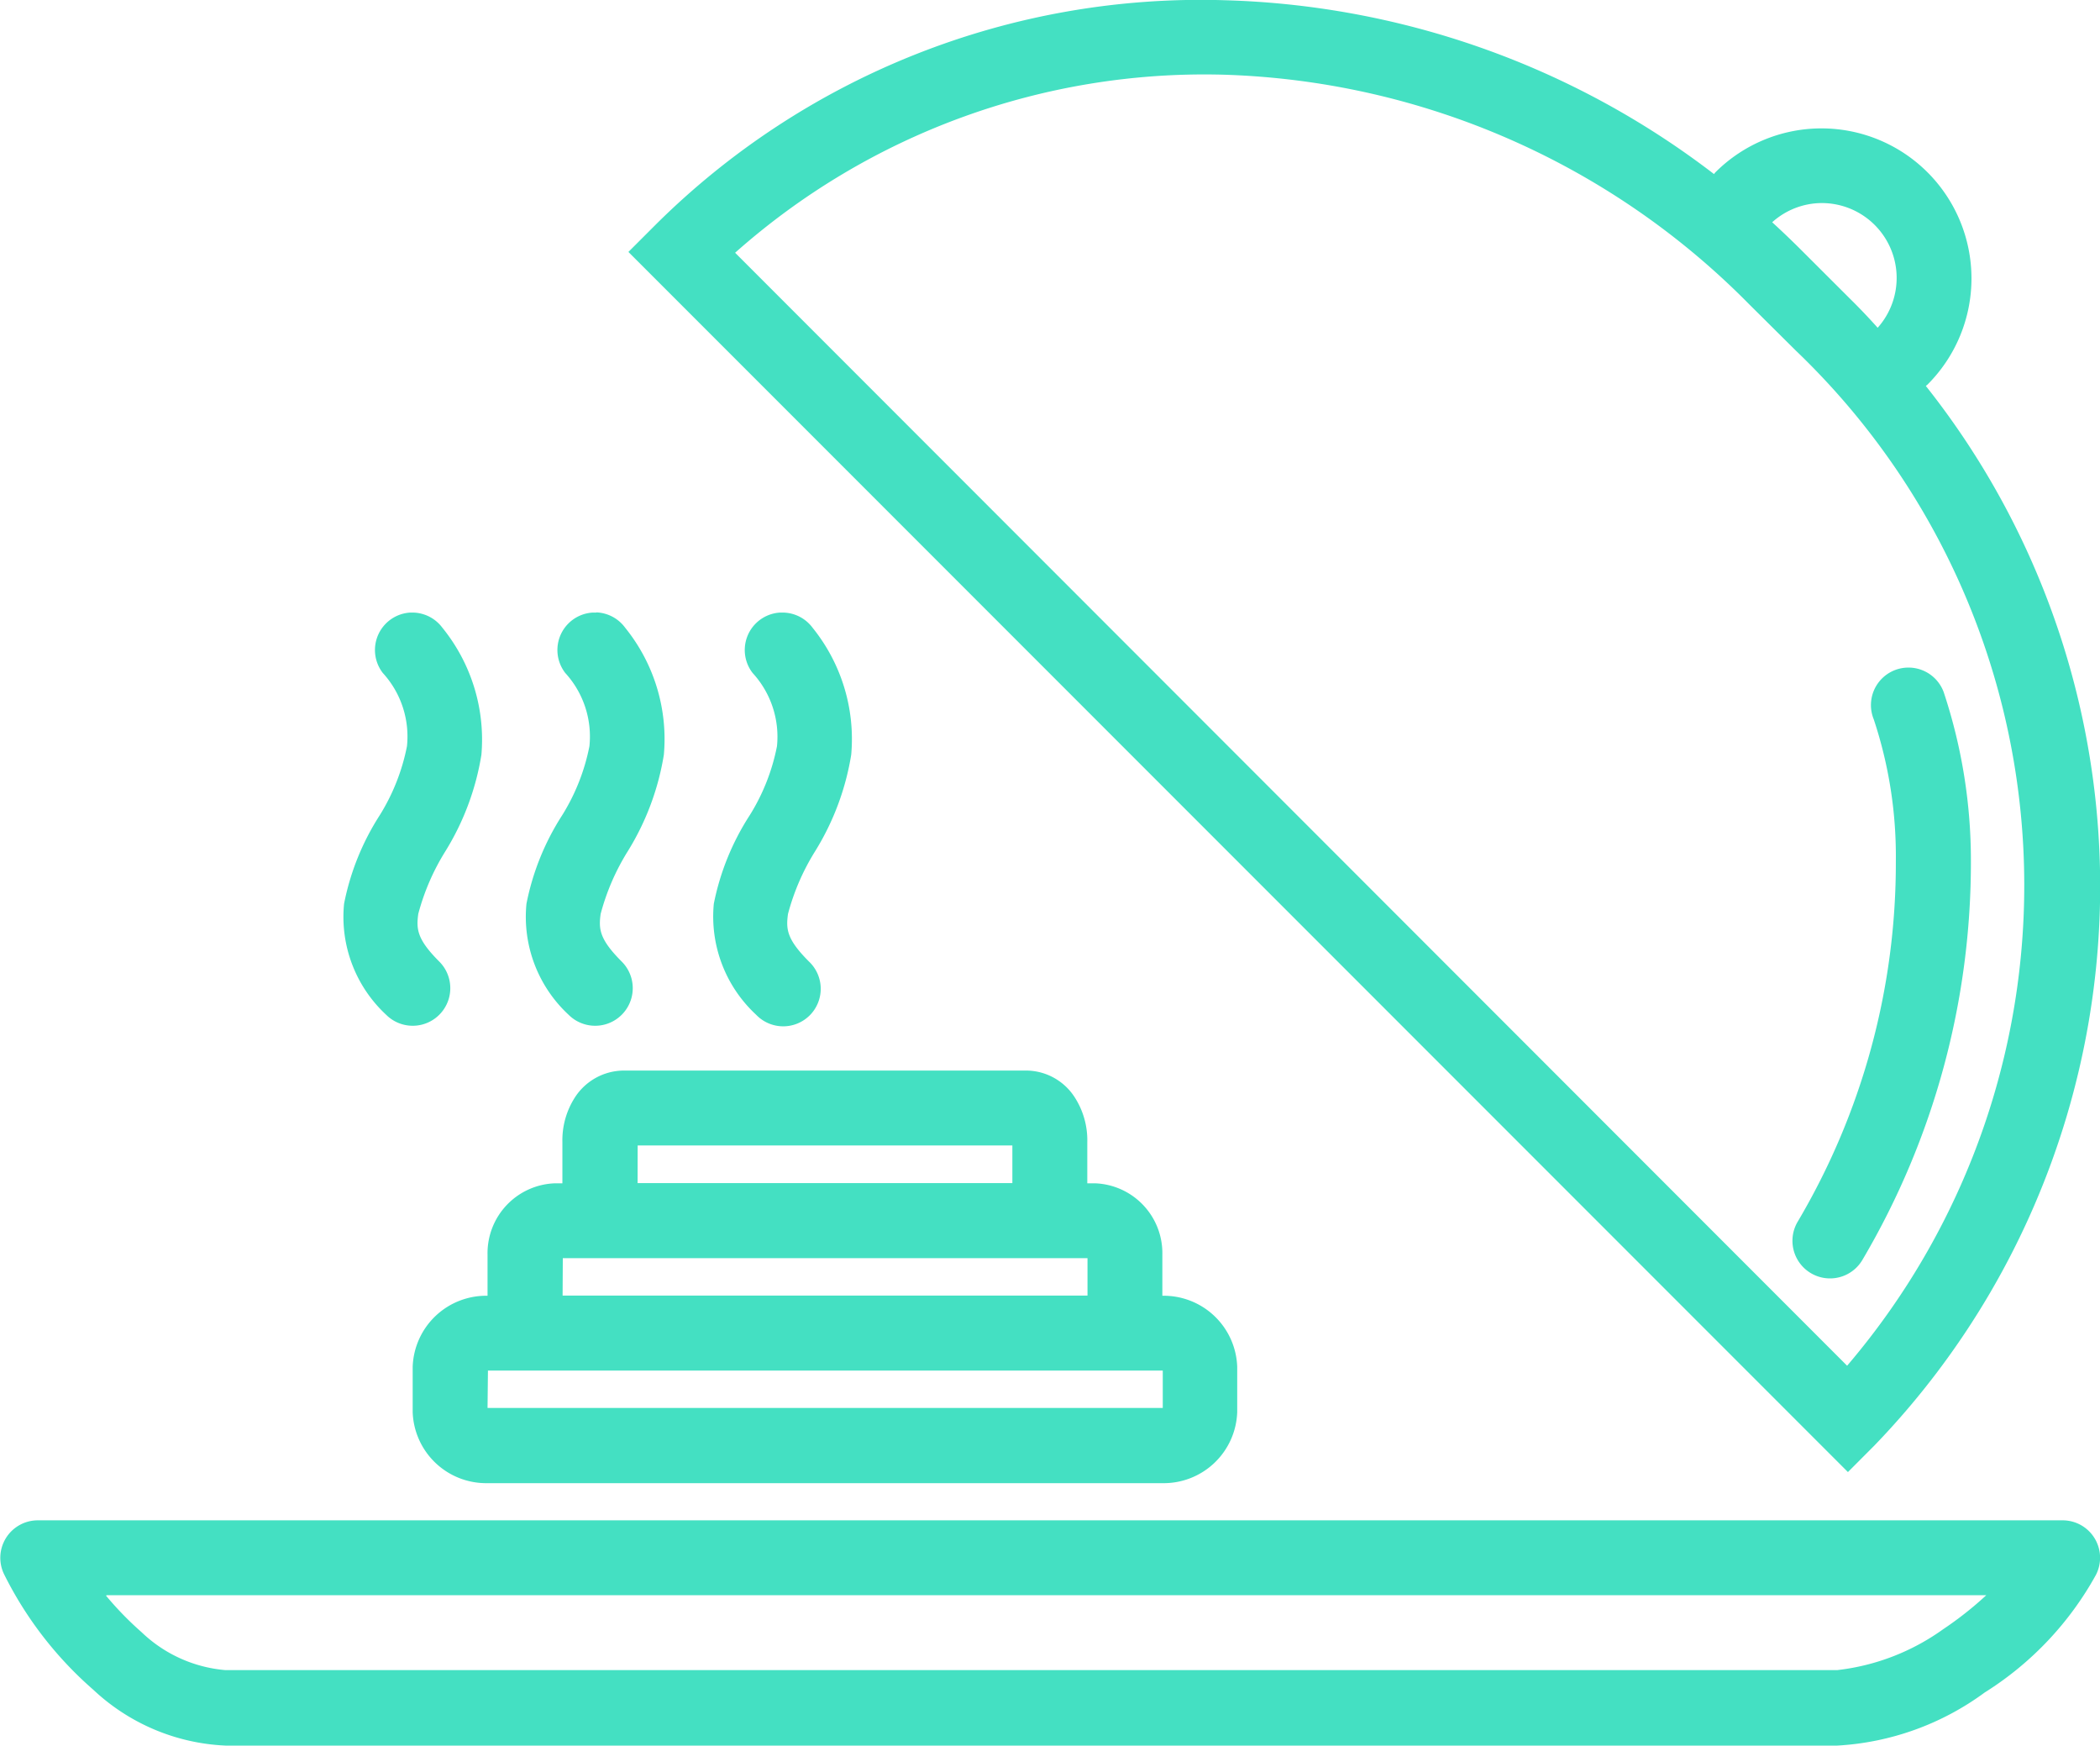 <svg xmlns="http://www.w3.org/2000/svg" width="30.858" height="25.647" viewBox="0 0 30.858 25.647">
  <path id="Path_2051" data-name="Path 2051" d="M19.037,2.24a11.362,11.362,0,0,0-8.354,3.307l-.391.391,17.92,17.924.39-.391a11.828,11.828,0,0,0,.755-15.564c.008-.008.018-.014.026-.022a2.2,2.2,0,0,0-3.12-3.115c-.007.007-.012.016-.019.024A12.369,12.369,0,0,0,19.037,2.24Zm-.012,1.094A11.324,11.324,0,0,1,26.76,6.706l.688.683A10.869,10.869,0,0,1,28.2,22.3L11.86,5.95a10.386,10.386,0,0,1,7.165-2.616Zm8.8,1.886a1.1,1.1,0,0,1,.824,1.832q-.2-.224-.42-.44l-.688-.687c-.145-.145-.292-.286-.442-.423a1.094,1.094,0,0,1,.725-.282ZM7.135,11.236H7.083a.551.551,0,0,0-.4.887A1.383,1.383,0,0,1,7.038,13.2a3.017,3.017,0,0,1-.4,1.013,3.724,3.724,0,0,0-.524,1.3,1.96,1.96,0,0,0,.618,1.631.552.552,0,1,0,.781-.781c-.327-.327-.339-.476-.309-.7a3.364,3.364,0,0,1,.4-.923,3.857,3.857,0,0,0,.528-1.416,2.606,2.606,0,0,0-.574-1.866A.551.551,0,0,0,7.135,11.236Zm2.685,0H9.764a.551.551,0,0,0-.4.887A1.383,1.383,0,0,1,9.719,13.2a3.017,3.017,0,0,1-.4,1.013,3.725,3.725,0,0,0-.525,1.3,1.961,1.961,0,0,0,.619,1.631.552.552,0,0,0,.781-.781c-.327-.327-.341-.476-.31-.7a3.363,3.363,0,0,1,.4-.923,3.857,3.857,0,0,0,.529-1.416,2.6,2.6,0,0,0-.569-1.866.551.551,0,0,0-.424-.225Zm2.754,0h-.057a.551.551,0,0,0-.4.887,1.384,1.384,0,0,1,.358,1.077,3,3,0,0,1-.4,1.013,3.727,3.727,0,0,0-.528,1.3,1.965,1.965,0,0,0,.622,1.631.551.551,0,1,0,.777-.781c-.327-.327-.34-.475-.309-.7a3.363,3.363,0,0,1,.4-.923,3.857,3.857,0,0,0,.529-1.416A2.6,2.6,0,0,0,13,11.461.551.551,0,0,0,12.573,11.236Zm16.539.808a.551.551,0,0,0-.522.759,6.365,6.365,0,0,1,.325,2.082,10.339,10.339,0,0,1-1.447,5.307.552.552,0,1,0,.96.546,11.486,11.486,0,0,0,1.59-5.869,7.83,7.83,0,0,0-.4-2.465A.551.551,0,0,0,29.112,12.044Zm-18.905,5.92a.86.86,0,0,0-.7.391,1.163,1.163,0,0,0-.186.659v.606H9.214a1.027,1.027,0,0,0-.992,1.046v.606a1.081,1.081,0,0,0-1.1,1.045v.663a1.081,1.081,0,0,0,1.1,1.045h9.916a1.081,1.081,0,0,0,1.1-1.045v-.663a1.081,1.081,0,0,0-1.1-1.045v-.606a1.027,1.027,0,0,0-.992-1.046h-.111v-.606a1.163,1.163,0,0,0-.186-.659.852.852,0,0,0-.692-.391Zm.22,1.1h5.506v.553H10.427Zm-1.1,1.656h7.71v.549H9.325Zm-1.1,1.651h9.916v.549H8.222Zm-6.613,2.2a.551.551,0,0,0-.493.8,5.489,5.489,0,0,0,1.306,1.688,3.032,3.032,0,0,0,1.943.821H28.058a4.037,4.037,0,0,0,2.164-.78,4.743,4.743,0,0,0,1.635-1.729.55.55,0,0,0-.492-.8Zm1.008,1.1H30.245a5.141,5.141,0,0,1-.634.5,3.309,3.309,0,0,1-1.554.6H4.366a2.025,2.025,0,0,1-1.228-.557A4.8,4.8,0,0,1,2.617,25.679Z" transform="translate(-1.058 -2.237)" fill="#44e0c2"/>
</svg>
